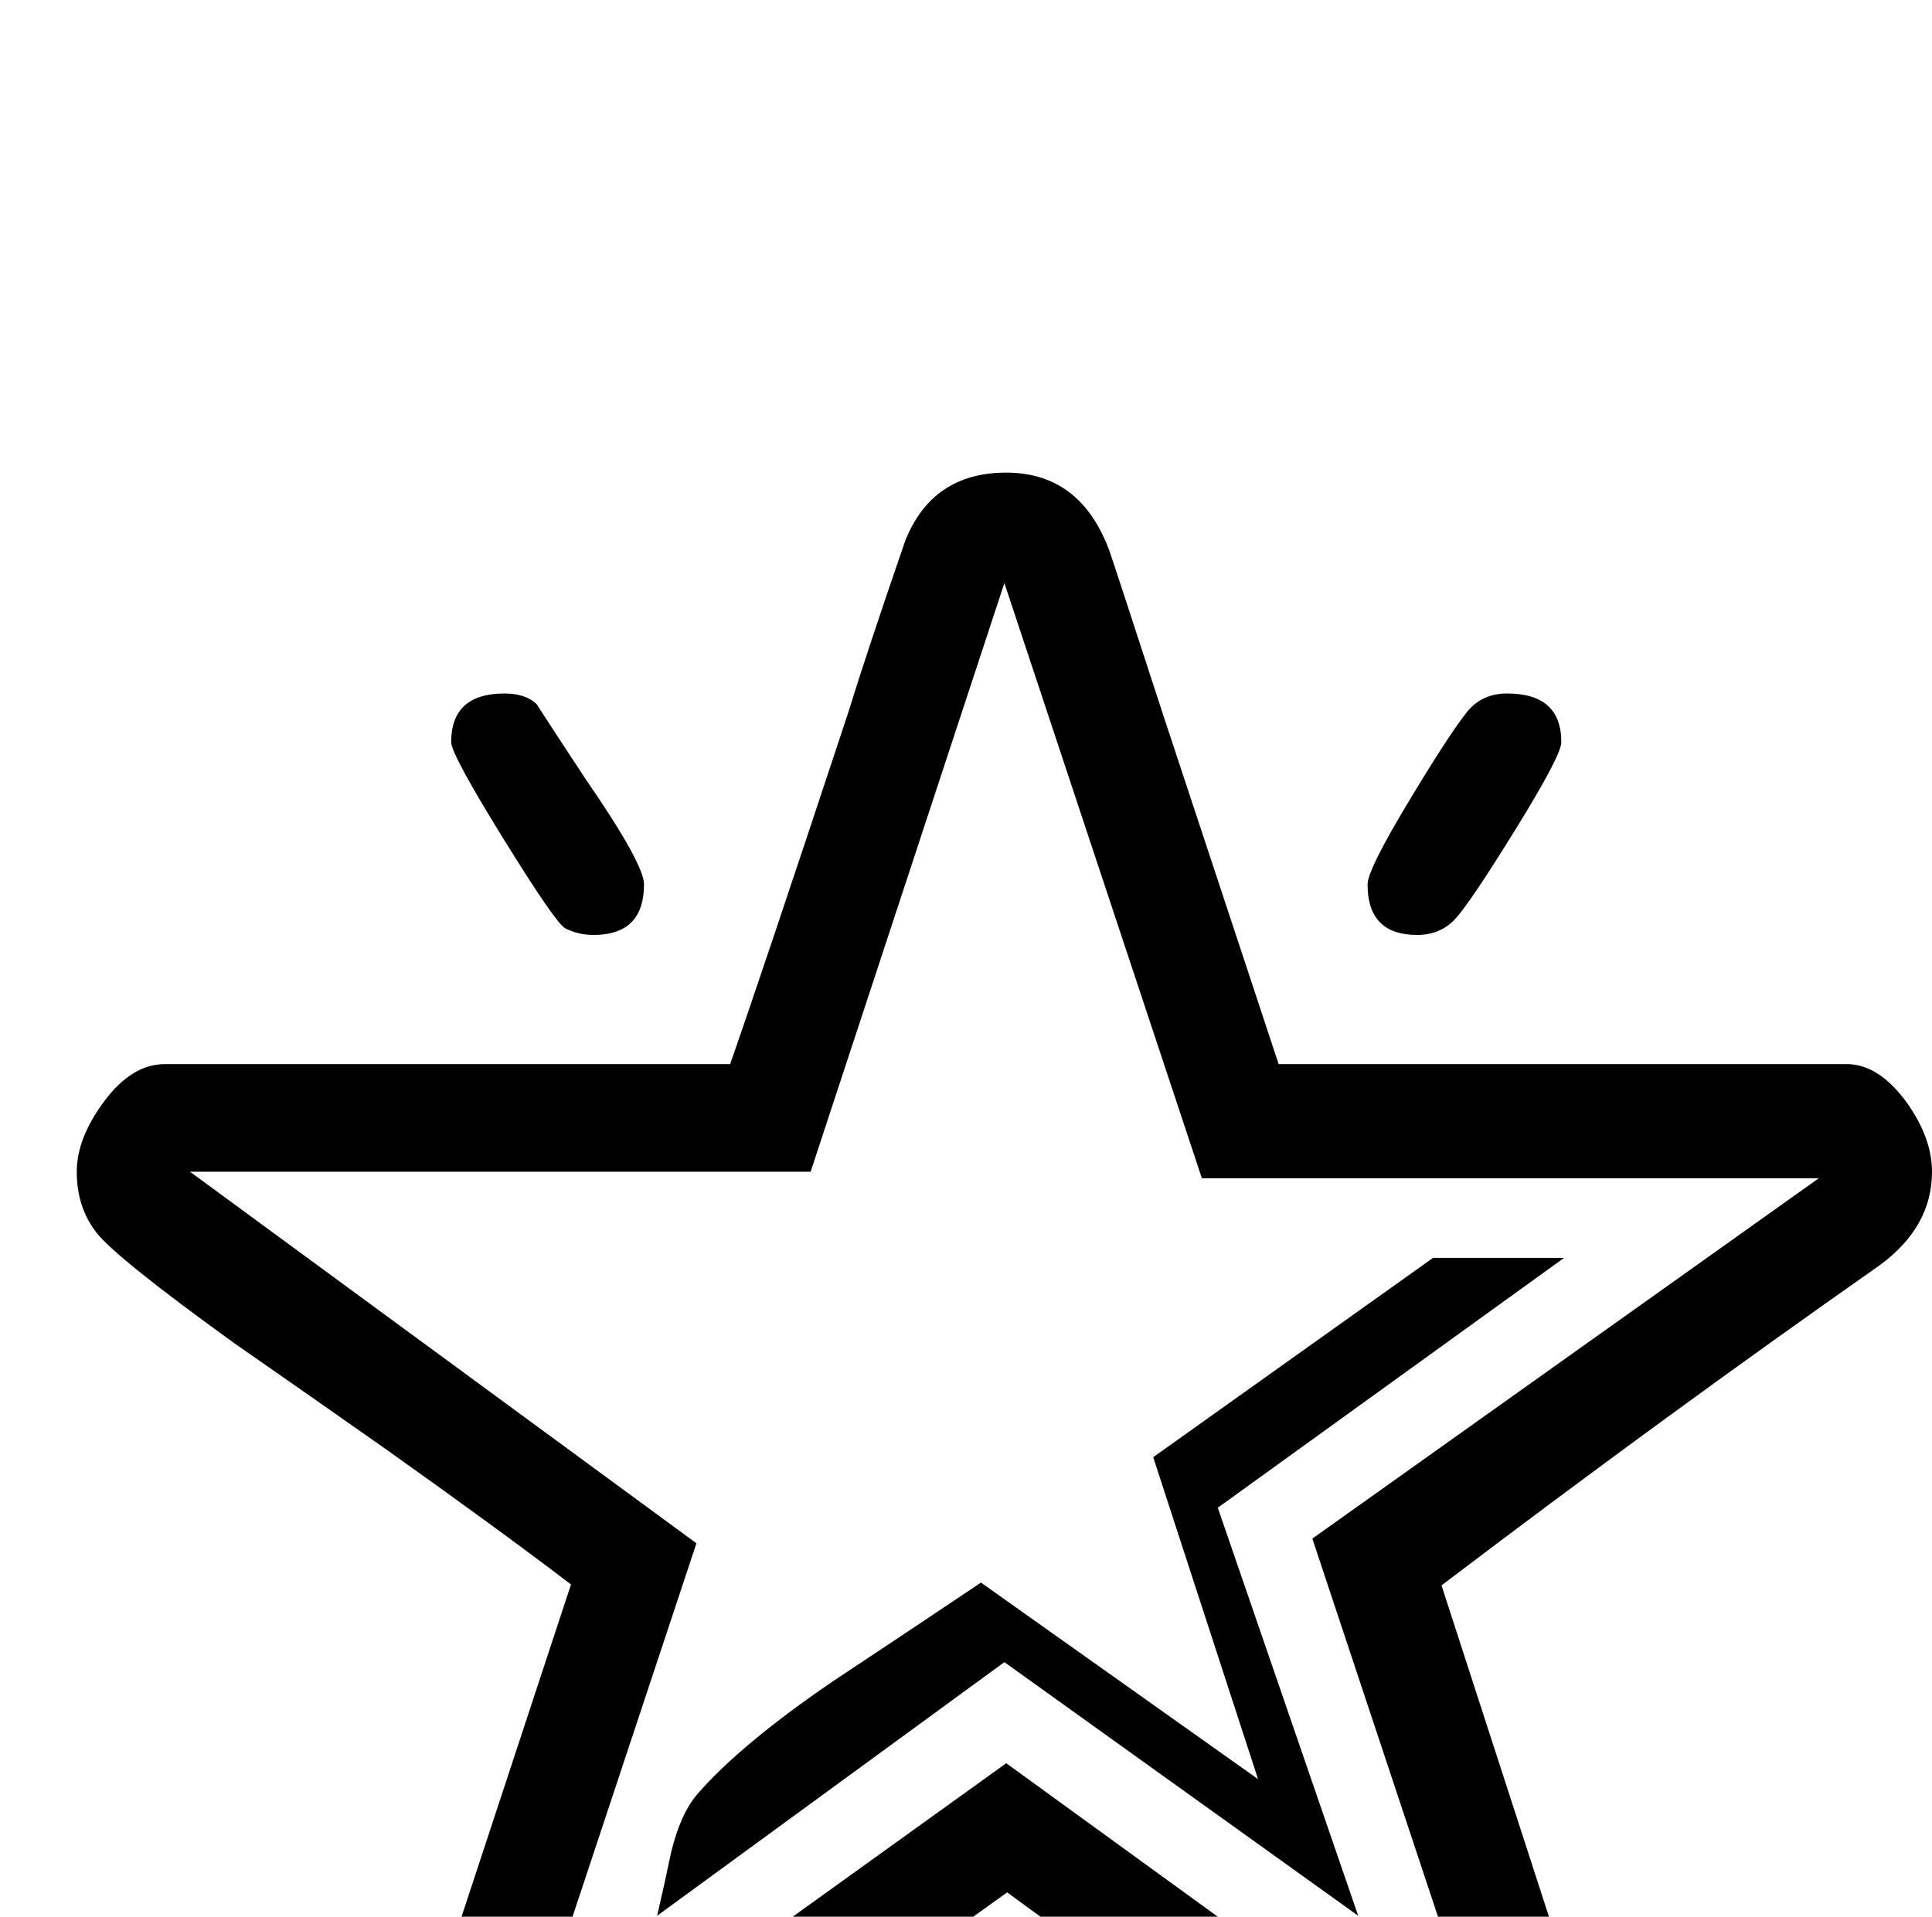 <?xml version="1.0" standalone="no"?>
<!DOCTYPE svg PUBLIC "-//W3C//DTD SVG 1.1//EN" "http://www.w3.org/Graphics/SVG/1.1/DTD/svg11.dtd" >
<svg viewBox="0 -442 2064 2048">
  <g transform="matrix(1 0 0 -1 0 1606)">
   <path fill="currentColor"
d="M1668 1255q0 -14 -48.5 -92.5t-64.5 -96t-41 -17.5q-53 0 -53 54q0 16 46 92q41 68 60 92q16 20 43 20q58 0 58 -52zM688 1103q0 -54 -54 -54q-16 0 -30 7q-10 5 -66 95.5t-56 103.5q0 52 57 52q22 0 34 -11q20 -31 53 -81q62 -90 62 -112zM2064 796q0 -59 -56 -100
q-231 -162 -468 -342l190 -586q1 -4 -5 -28q-22 -84 -110 -84q-23 0 -45 11q-18 9 -203 146l-291 213q-125 -89 -328 -238q-51 -39 -156 -114q-28 -18 -63 -18q-46 0 -78.5 32t-34.5 78l194 589q-76 58 -197 144q-81 57 -163 114q-126 91 -147 118t-21 65q0 36 29.5 75.5
t64.5 39.5h604q33 94 126 375q19 62 61 184q29 73 108 73t110 -83q4 -11 58 -177l123 -372h607q34 0 64 -41q27 -38 27 -74zM1129 -320q0 -83 -58 -83q-57 0 -57 84v85q0 84 57 84q58 0 58 -86v-84zM1943 789h-659l-211 636l-207 -629h-663l541 -397l-206 -621l537 386
l536 -389l-209 629zM1671 704l-370 -267l150 -436l-378 271l-371 -271q8 34 15 68q10 41 28 62q46 53 144 120q80 53 159 106l296 -210l-112 344l299 213h140z" />
  </g>

</svg>

